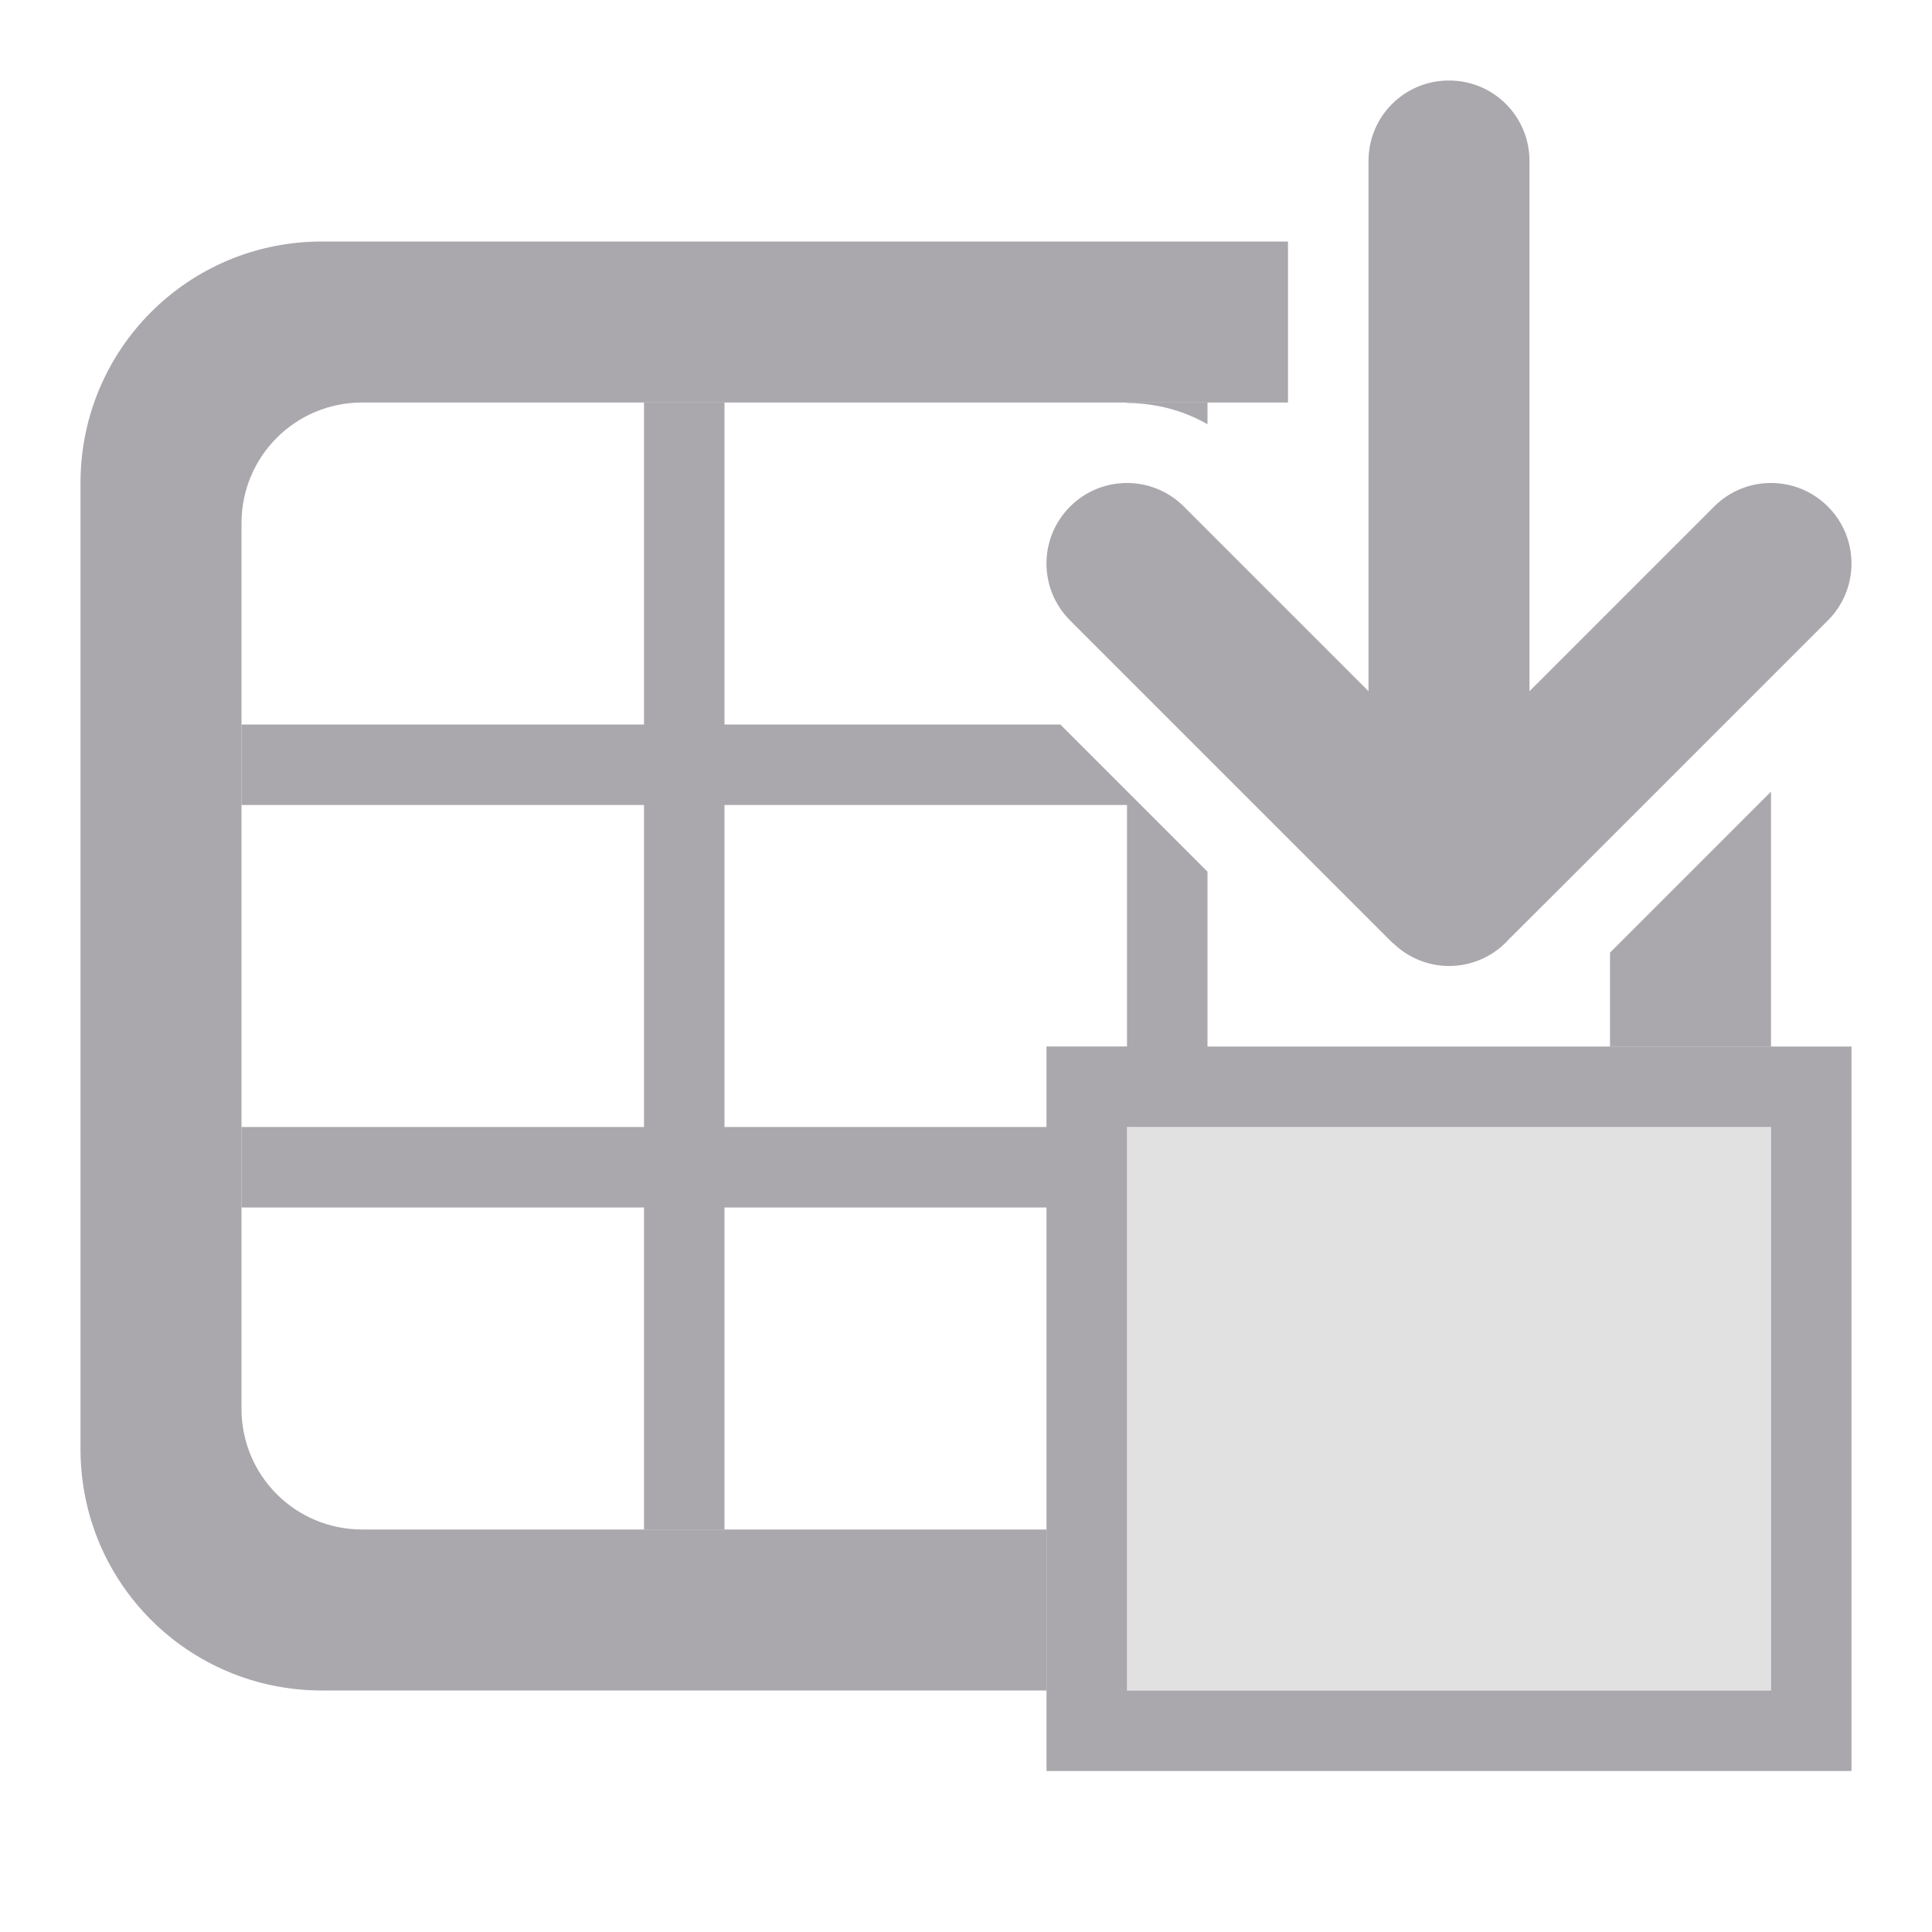 <svg viewBox="0 0 24 24" xmlns="http://www.w3.org/2000/svg"><g fill="#aaa8ac"><g transform="matrix(-1 0 0 -1 24 24)"><path d="m16 19v-4h5v-1h-5v-4h5v-1h-5v-4h-1v4h-4v-4-2-1h-10v9h1 2 1.99.014 2.996v2.172l1.828 1.828h4.172v4zm-6 0v-.006c-.001 0-.003 0-.004 0-.063 0-.127-.004-.189-.01-.002-0-.004 0-.006 0-.061-.006-.123-.016-.184-.027-.215-.04-.423-.117-.617-.227v.27zm5-5h-5v-3h1v-1h4zm-5-4h-8v-7h8z"/><path d="m2 3v7h8v-7z" opacity=".35"/><path d="m20 21c1.662 0 3-1.338 3-3v-12c0-1.662-1.338-3-3-3h-9v2h8.5c.831 0 1.5.669 1.5 1.5v11c0 .831-.669 1.5-1.5 1.5h-11.5v2zm-18-6.834 1.873-1.873.127-.127v-1.166h-2z"/></g><path d="m7 12c-.256 0-.512.098-.707.293-.391.391-.391 1.024 0 1.414l2.293 2.293h-6.586c-.554 0-1 .446-1 1s.446 1 1 1h6.586l-2.293 2.293c-.391.391-.391 1.024 0 1.414.391.391 1.024.391 1.414 0l3.293-3.293.717-.717v-.004c.181-.186.282-.434.283-.693-0-.27-.109-.529-.303-.717l-.025-.023-.672-.674-3.293-3.293c-.195-.195-.451-.293-.707-.293z" transform="matrix(0 1 -1 0 35 0)"/></g></svg>